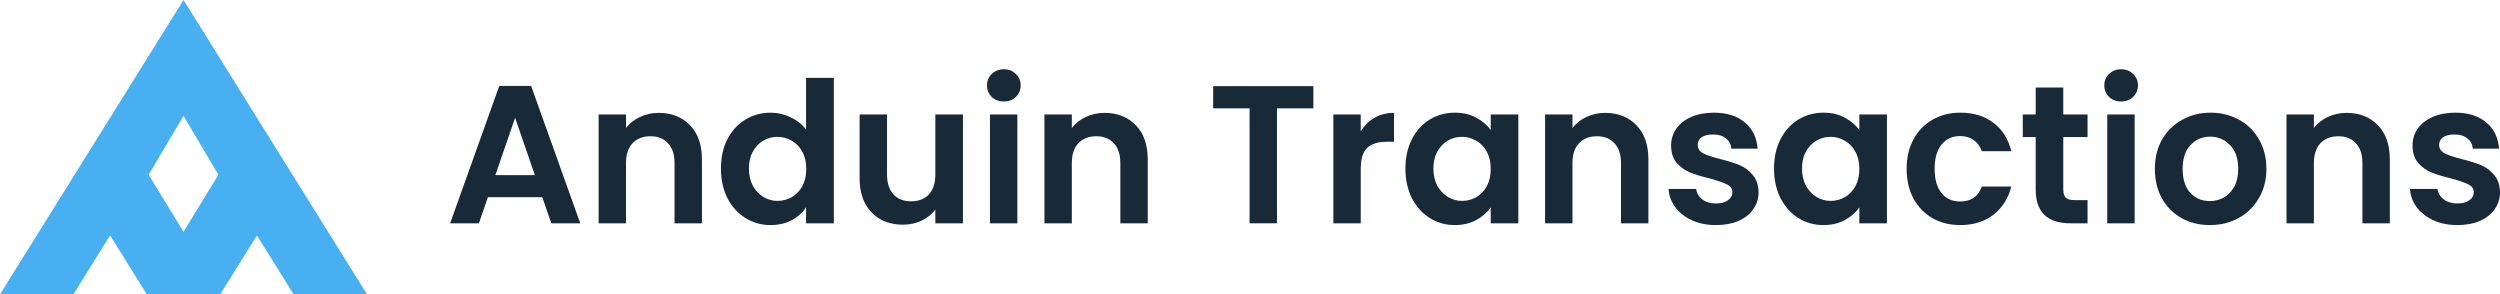<svg width="722" height="85" viewBox="0 0 722 85" fill="none" xmlns="http://www.w3.org/2000/svg">
<path fill-rule="evenodd" clip-rule="evenodd" d="M53 0L0 85H21.2L31.8 68L42.4 85H63.6L74.2 68L84.8 85H106L53 0ZM53 66.938L42.93 50.469L53 33.469L63.07 50.469L53 66.938Z" fill="#48AFF0"/>
<path d="M156.616 56.942H140.907L138.307 64.489H130L144.184 24.823H153.395L167.579 64.489H159.216L156.616 56.942ZM154.469 50.586L148.761 34.016L143.054 50.586H154.469Z" fill="#182A38"/>
<path d="M190.23 32.598C193.96 32.598 196.974 33.789 199.272 36.173C201.57 38.518 202.719 41.81 202.719 46.047V64.489H194.807V47.125C194.807 44.628 194.186 42.718 192.943 41.393C191.699 40.032 190.004 39.351 187.857 39.351C185.672 39.351 183.939 40.032 182.658 41.393C181.414 42.718 180.793 44.628 180.793 47.125V64.489H172.881V33.052H180.793V36.967C181.848 35.605 183.185 34.546 184.805 33.789C186.463 32.995 188.271 32.598 190.23 32.598Z" fill="#182A38"/>
<path d="M208.208 48.657C208.208 45.479 208.829 42.661 210.073 40.202C211.354 37.743 213.087 35.851 215.272 34.527C217.457 33.203 219.887 32.541 222.562 32.541C224.596 32.541 226.536 32.995 228.382 33.903C230.228 34.773 231.697 35.946 232.79 37.421V22.497H240.814V64.489H232.79V59.836C231.81 61.387 230.435 62.636 228.665 63.581C226.894 64.527 224.841 65 222.505 65C219.868 65 217.457 64.319 215.272 62.957C213.087 61.595 211.354 59.685 210.073 57.226C208.829 54.729 208.208 51.873 208.208 48.657ZM232.846 48.77C232.846 46.841 232.47 45.196 231.716 43.834C230.963 42.434 229.946 41.374 228.665 40.656C227.384 39.899 226.009 39.521 224.539 39.521C223.07 39.521 221.714 39.88 220.471 40.599C219.227 41.318 218.21 42.377 217.419 43.777C216.666 45.139 216.289 46.765 216.289 48.657C216.289 50.548 216.666 52.213 217.419 53.651C218.21 55.05 219.227 56.129 220.471 56.885C221.752 57.642 223.108 58.02 224.539 58.02C226.009 58.02 227.384 57.661 228.665 56.942C229.946 56.185 230.963 55.126 231.716 53.764C232.47 52.364 232.846 50.7 232.846 48.77Z" fill="#182A38"/>
<path d="M278.096 33.052V64.489H270.128V60.517C269.111 61.879 267.774 62.957 266.116 63.752C264.496 64.508 262.726 64.886 260.804 64.886C258.355 64.886 256.189 64.376 254.305 63.354C252.422 62.295 250.934 60.763 249.841 58.758C248.786 56.715 248.259 54.294 248.259 51.494V33.052H256.17V50.359C256.17 52.856 256.792 54.786 258.035 56.148C259.278 57.472 260.974 58.134 263.121 58.134C265.306 58.134 267.02 57.472 268.264 56.148C269.507 54.786 270.128 52.856 270.128 50.359V33.052H278.096Z" fill="#182A38"/>
<path d="M289.915 29.306C288.521 29.306 287.353 28.871 286.411 28.001C285.507 27.093 285.055 25.977 285.055 24.653C285.055 23.329 285.507 22.232 286.411 21.362C287.353 20.454 288.521 20 289.915 20C291.308 20 292.458 20.454 293.362 21.362C294.304 22.232 294.774 23.329 294.774 24.653C294.774 25.977 294.304 27.093 293.362 28.001C292.458 28.871 291.308 29.306 289.915 29.306ZM293.814 33.052V64.489H285.902V33.052H293.814Z" fill="#182A38"/>
<path d="M318.979 32.598C322.709 32.598 325.723 33.789 328.021 36.173C330.319 38.518 331.468 41.81 331.468 46.047V64.489H323.556V47.125C323.556 44.628 322.935 42.718 321.692 41.393C320.448 40.032 318.753 39.351 316.606 39.351C314.421 39.351 312.688 40.032 311.407 41.393C310.163 42.718 309.542 44.628 309.542 47.125V64.489H301.63V33.052H309.542V36.967C310.597 35.605 311.934 34.546 313.554 33.789C315.212 32.995 317.02 32.598 318.979 32.598Z" fill="#182A38"/>
<path d="M379.299 24.88V31.293H368.788V64.489H360.877V31.293H350.366V24.88H379.299Z" fill="#182A38"/>
<path d="M392.983 37.932C394 36.267 395.319 34.962 396.939 34.016C398.596 33.071 400.48 32.598 402.59 32.598V40.94H400.499C398.013 40.94 396.129 41.526 394.848 42.699C393.605 43.871 392.983 45.914 392.983 48.827V64.489H385.072V33.052H392.983V37.932Z" fill="#182A38"/>
<path d="M405.884 48.657C405.884 45.479 406.506 42.661 407.749 40.202C409.03 37.743 410.744 35.851 412.892 34.527C415.077 33.203 417.507 32.541 420.181 32.541C422.517 32.541 424.552 33.014 426.285 33.96C428.055 34.905 429.468 36.097 430.523 37.535V33.052H438.491V64.489H430.523V59.893C429.506 61.368 428.093 62.598 426.285 63.581C424.514 64.527 422.461 65 420.125 65C417.488 65 415.077 64.319 412.892 62.957C410.744 61.595 409.03 59.685 407.749 57.226C406.506 54.729 405.884 51.873 405.884 48.657ZM430.523 48.77C430.523 46.841 430.146 45.196 429.393 43.834C428.639 42.434 427.622 41.374 426.341 40.656C425.06 39.899 423.685 39.521 422.216 39.521C420.747 39.521 419.39 39.88 418.147 40.599C416.904 41.318 415.887 42.377 415.095 43.777C414.342 45.139 413.965 46.765 413.965 48.657C413.965 50.548 414.342 52.213 415.095 53.651C415.887 55.05 416.904 56.129 418.147 56.885C419.428 57.642 420.784 58.02 422.216 58.02C423.685 58.02 425.06 57.661 426.341 56.942C427.622 56.185 428.639 55.126 429.393 53.764C430.146 52.364 430.523 50.7 430.523 48.77Z" fill="#182A38"/>
<path d="M463.566 32.598C467.296 32.598 470.31 33.789 472.608 36.173C474.906 38.518 476.055 41.81 476.055 46.047V64.489H468.144V47.125C468.144 44.628 467.522 42.718 466.279 41.393C465.036 40.032 463.34 39.351 461.193 39.351C459.008 39.351 457.275 40.032 455.994 41.393C454.751 42.718 454.129 44.628 454.129 47.125V64.489H446.218V33.052H454.129V36.967C455.184 35.605 456.522 34.546 458.141 33.789C459.799 32.995 461.607 32.598 463.566 32.598Z" fill="#182A38"/>
<path d="M495.559 65C492.997 65 490.699 64.546 488.665 63.638C486.63 62.692 485.01 61.425 483.805 59.836C482.637 58.247 481.996 56.488 481.883 54.559H489.851C490.002 55.769 490.586 56.772 491.603 57.566C492.658 58.361 493.958 58.758 495.502 58.758C497.009 58.758 498.177 58.455 499.006 57.85C499.873 57.245 500.306 56.469 500.306 55.523C500.306 54.502 499.778 53.745 498.723 53.254C497.706 52.724 496.068 52.156 493.807 51.551C491.471 50.984 489.55 50.397 488.043 49.792C486.574 49.187 485.293 48.26 484.2 47.011C483.145 45.763 482.618 44.079 482.618 41.961C482.618 40.221 483.108 38.632 484.087 37.194C485.104 35.757 486.536 34.622 488.382 33.789C490.266 32.957 492.47 32.541 494.994 32.541C498.724 32.541 501.7 33.487 503.922 35.378C506.145 37.232 507.37 39.748 507.596 42.926H500.023C499.91 41.677 499.383 40.694 498.441 39.975C497.537 39.218 496.312 38.84 494.768 38.84C493.336 38.84 492.225 39.105 491.434 39.634C490.68 40.164 490.303 40.902 490.303 41.847C490.303 42.907 490.831 43.72 491.886 44.288C492.941 44.817 494.579 45.366 496.802 45.933C499.063 46.501 500.927 47.087 502.397 47.692C503.866 48.298 505.128 49.243 506.183 50.53C507.275 51.778 507.841 53.443 507.878 55.523C507.878 57.339 507.37 58.966 506.352 60.404C505.373 61.841 503.941 62.976 502.058 63.808C500.212 64.603 498.045 65 495.559 65Z" fill="#182A38"/>
<path d="M512.338 48.657C512.338 45.479 512.96 42.661 514.203 40.202C515.484 37.743 517.198 35.851 519.345 34.527C521.53 33.203 523.96 32.541 526.635 32.541C528.971 32.541 531.005 33.014 532.738 33.96C534.509 34.905 535.922 36.097 536.977 37.535V33.052H544.945V64.489H536.977V59.893C535.959 61.368 534.547 62.598 532.738 63.581C530.968 64.527 528.915 65 526.579 65C523.942 65 521.53 64.319 519.345 62.957C517.198 61.595 515.484 59.685 514.203 57.226C512.96 54.729 512.338 51.873 512.338 48.657ZM536.977 48.77C536.977 46.841 536.6 45.196 535.846 43.834C535.093 42.434 534.076 41.374 532.795 40.656C531.514 39.899 530.139 39.521 528.67 39.521C527.2 39.521 525.844 39.88 524.601 40.599C523.358 41.318 522.34 42.377 521.549 43.777C520.796 45.139 520.419 46.765 520.419 48.657C520.419 50.548 520.796 52.213 521.549 53.651C522.34 55.05 523.358 56.129 524.601 56.885C525.882 57.642 527.238 58.02 528.67 58.02C530.139 58.02 531.514 57.661 532.795 56.942C534.076 56.185 535.093 55.126 535.846 53.764C536.6 52.364 536.977 50.7 536.977 48.77Z" fill="#182A38"/>
<path d="M550.637 48.77C550.637 45.517 551.297 42.68 552.615 40.258C553.934 37.8 555.761 35.908 558.097 34.584C560.432 33.222 563.107 32.541 566.121 32.541C570.002 32.541 573.204 33.525 575.728 35.492C578.29 37.421 580.004 40.145 580.87 43.663H572.337C571.885 42.301 571.113 41.242 570.02 40.486C568.965 39.691 567.647 39.294 566.065 39.294C563.804 39.294 562.015 40.126 560.696 41.791C559.378 43.417 558.718 45.744 558.718 48.77C558.718 51.759 559.378 54.086 560.696 55.75C562.015 57.377 563.804 58.19 566.065 58.19C569.267 58.19 571.358 56.753 572.337 53.878H580.87C580.004 57.282 578.29 59.987 575.728 61.992C573.166 63.998 569.964 65 566.121 65C563.107 65 560.432 64.338 558.097 63.014C555.761 61.652 553.934 59.76 552.615 57.339C551.297 54.88 550.637 52.024 550.637 48.77Z" fill="#182A38"/>
<path d="M595.877 39.578V54.786C595.877 55.845 596.122 56.62 596.612 57.112C597.139 57.566 598.006 57.793 599.212 57.793H602.885V64.489H597.912C591.244 64.489 587.909 61.236 587.909 54.729V39.578H584.18V33.052H587.909V25.277H595.877V33.052H602.885V39.578H595.877Z" fill="#182A38"/>
<path d="M612.587 29.306C611.193 29.306 610.025 28.871 609.084 28.001C608.179 27.093 607.727 25.977 607.727 24.653C607.727 23.329 608.179 22.232 609.084 21.362C610.025 20.454 611.193 20 612.587 20C613.981 20 615.13 20.454 616.034 21.362C616.976 22.232 617.447 23.329 617.447 24.653C617.447 25.977 616.976 27.093 616.034 28.001C615.13 28.871 613.981 29.306 612.587 29.306ZM616.487 33.052V64.489H608.575V33.052H616.487Z" fill="#182A38"/>
<path d="M638.205 65C635.191 65 632.478 64.338 630.067 63.014C627.656 61.652 625.753 59.742 624.36 57.282C623.003 54.824 622.325 51.986 622.325 48.77C622.325 45.555 623.022 42.718 624.416 40.258C625.848 37.8 627.788 35.908 630.237 34.584C632.685 33.222 635.417 32.541 638.431 32.541C641.445 32.541 644.176 33.222 646.625 34.584C649.073 35.908 650.995 37.8 652.389 40.258C653.82 42.718 654.536 45.555 654.536 48.77C654.536 51.986 653.802 54.824 652.332 57.282C650.901 59.742 648.942 61.652 646.455 63.014C644.006 64.338 641.256 65 638.205 65ZM638.205 58.077C639.636 58.077 640.974 57.736 642.217 57.056C643.498 56.337 644.515 55.277 645.268 53.878C646.022 52.478 646.399 50.776 646.399 48.77C646.399 45.782 645.608 43.493 644.025 41.904C642.481 40.277 640.578 39.464 638.318 39.464C636.057 39.464 634.155 40.277 632.61 41.904C631.103 43.493 630.35 45.782 630.35 48.77C630.35 51.759 631.084 54.067 632.554 55.694C634.061 57.282 635.944 58.077 638.205 58.077Z" fill="#182A38"/>
<path d="M677.688 32.598C681.418 32.598 684.432 33.789 686.73 36.173C689.028 38.518 690.177 41.81 690.177 46.047V64.489H682.266V47.125C682.266 44.628 681.644 42.718 680.401 41.393C679.158 40.032 677.462 39.351 675.315 39.351C673.13 39.351 671.397 40.032 670.116 41.393C668.873 42.718 668.251 44.628 668.251 47.125V64.489H660.34V33.052H668.251V36.967C669.306 35.605 670.643 34.546 672.263 33.789C673.921 32.995 675.729 32.598 677.688 32.598Z" fill="#182A38"/>
<path d="M709.681 65C707.119 65 704.821 64.546 702.786 63.638C700.752 62.692 699.132 61.425 697.927 59.836C696.759 58.247 696.118 56.488 696.005 54.559H703.973C704.124 55.769 704.708 56.772 705.725 57.566C706.78 58.361 708.08 58.758 709.624 58.758C711.131 58.758 712.299 58.455 713.128 57.85C713.994 57.245 714.428 56.469 714.428 55.523C714.428 54.502 713.9 53.745 712.845 53.254C711.828 52.724 710.189 52.156 707.929 51.551C705.593 50.984 703.672 50.397 702.165 49.792C700.696 49.187 699.415 48.26 698.322 47.011C697.267 45.763 696.74 44.079 696.74 41.961C696.74 40.221 697.23 38.632 698.209 37.194C699.226 35.757 700.658 34.622 702.504 33.789C704.388 32.957 706.591 32.541 709.116 32.541C712.845 32.541 715.822 33.487 718.044 35.378C720.267 37.232 721.491 39.748 721.717 42.926H714.145C714.032 41.677 713.505 40.694 712.563 39.975C711.659 39.218 710.434 38.84 708.89 38.84C707.458 38.84 706.347 39.105 705.555 39.634C704.802 40.164 704.425 40.902 704.425 41.847C704.425 42.907 704.953 43.72 706.008 44.288C707.062 44.817 708.701 45.366 710.924 45.933C713.184 46.501 715.049 47.087 716.519 47.692C717.988 48.298 719.25 49.243 720.305 50.53C721.397 51.778 721.962 53.443 722 55.523C722 57.339 721.491 58.966 720.474 60.404C719.495 61.841 718.063 62.976 716.179 63.808C714.333 64.603 712.167 65 709.681 65Z" fill="#182A38"/>
</svg>
